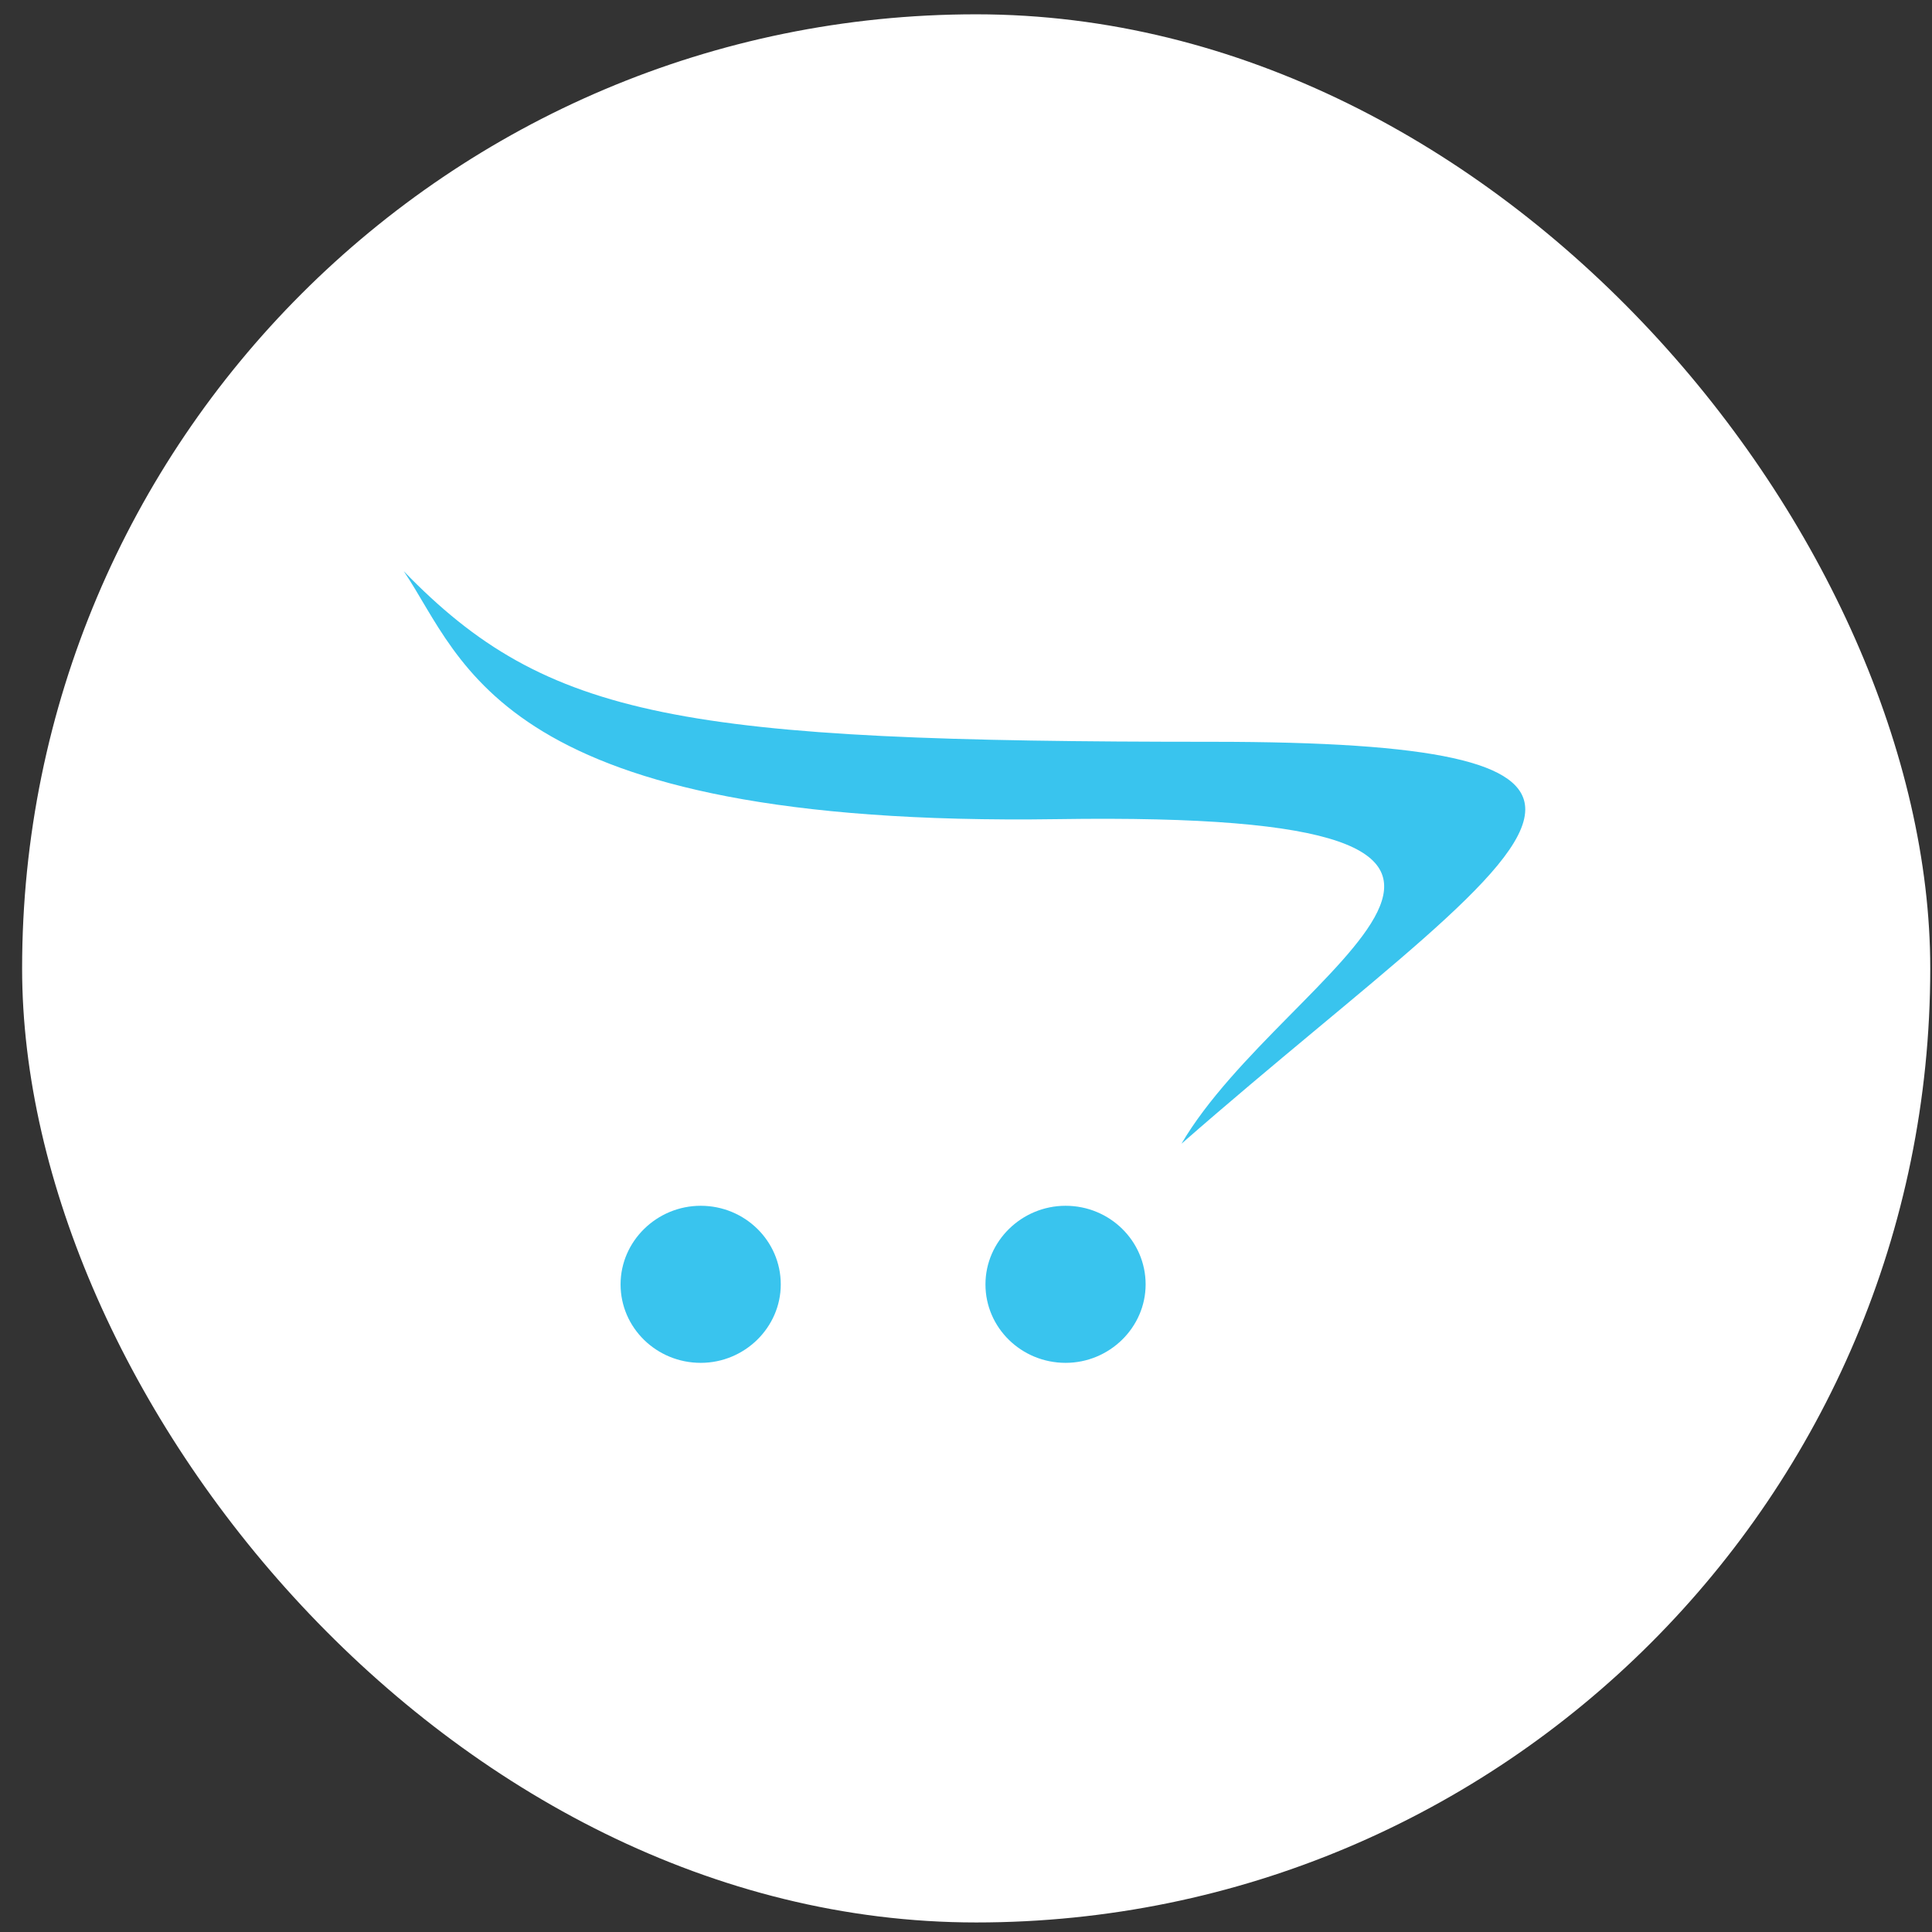 <svg width="81" height="81" viewBox="0 0 81 81" fill="none" xmlns="http://www.w3.org/2000/svg">
<rect x="0" y="0" width="81" height="81" fill="#333333" stroke="none"/>
<rect x="0.927" y="0.6" width="80" height="80" rx="40" fill="white"/>
<g clip-path="url(#clip0_1_7107)">
<g clip-path="url(#clip1_1_7107)">
<g clip-path="url(#clip2_1_7107)">
<path d="M63.947 33.922C63.929 31.981 60.272 31.1 50.806 31.1C28.593 31.1 22.957 30.17 16.927 23.947C19.464 27.684 20.852 34.692 44.33 34.343C68.826 33.973 53.882 40.536 49.533 47.952C57.375 41.089 63.924 36.566 63.947 33.95V33.922ZM32.734 53.85C32.733 55.654 31.219 57.138 29.379 57.138C27.521 57.138 26.018 55.665 26.018 53.85V53.847C26.018 52.04 27.534 50.553 29.378 50.553C31.23 50.553 32.734 52.027 32.734 53.85ZM48.031 53.85C48.03 55.654 46.516 57.138 44.676 57.138C42.819 57.138 41.316 55.665 41.316 53.85V53.847C41.316 52.04 42.832 50.553 44.675 50.553C46.527 50.553 48.031 52.027 48.031 53.85Z" fill="#39C4EE"/>
</g>
</g>
</g>
<defs>
<clipPath id="clip0_1_7107">
<rect width="48" height="48" fill="white" transform="translate(16.927 16.6)"/>
</clipPath>
<clipPath id="clip1_1_7107">
<rect width="48" height="48" fill="white" transform="translate(16.927 16.6)"/>
</clipPath>
<clipPath id="clip2_1_7107">
<rect width="48" height="47.02" fill="white" transform="translate(16.927 17.09)"/>
</clipPath>
</defs>
</svg>
